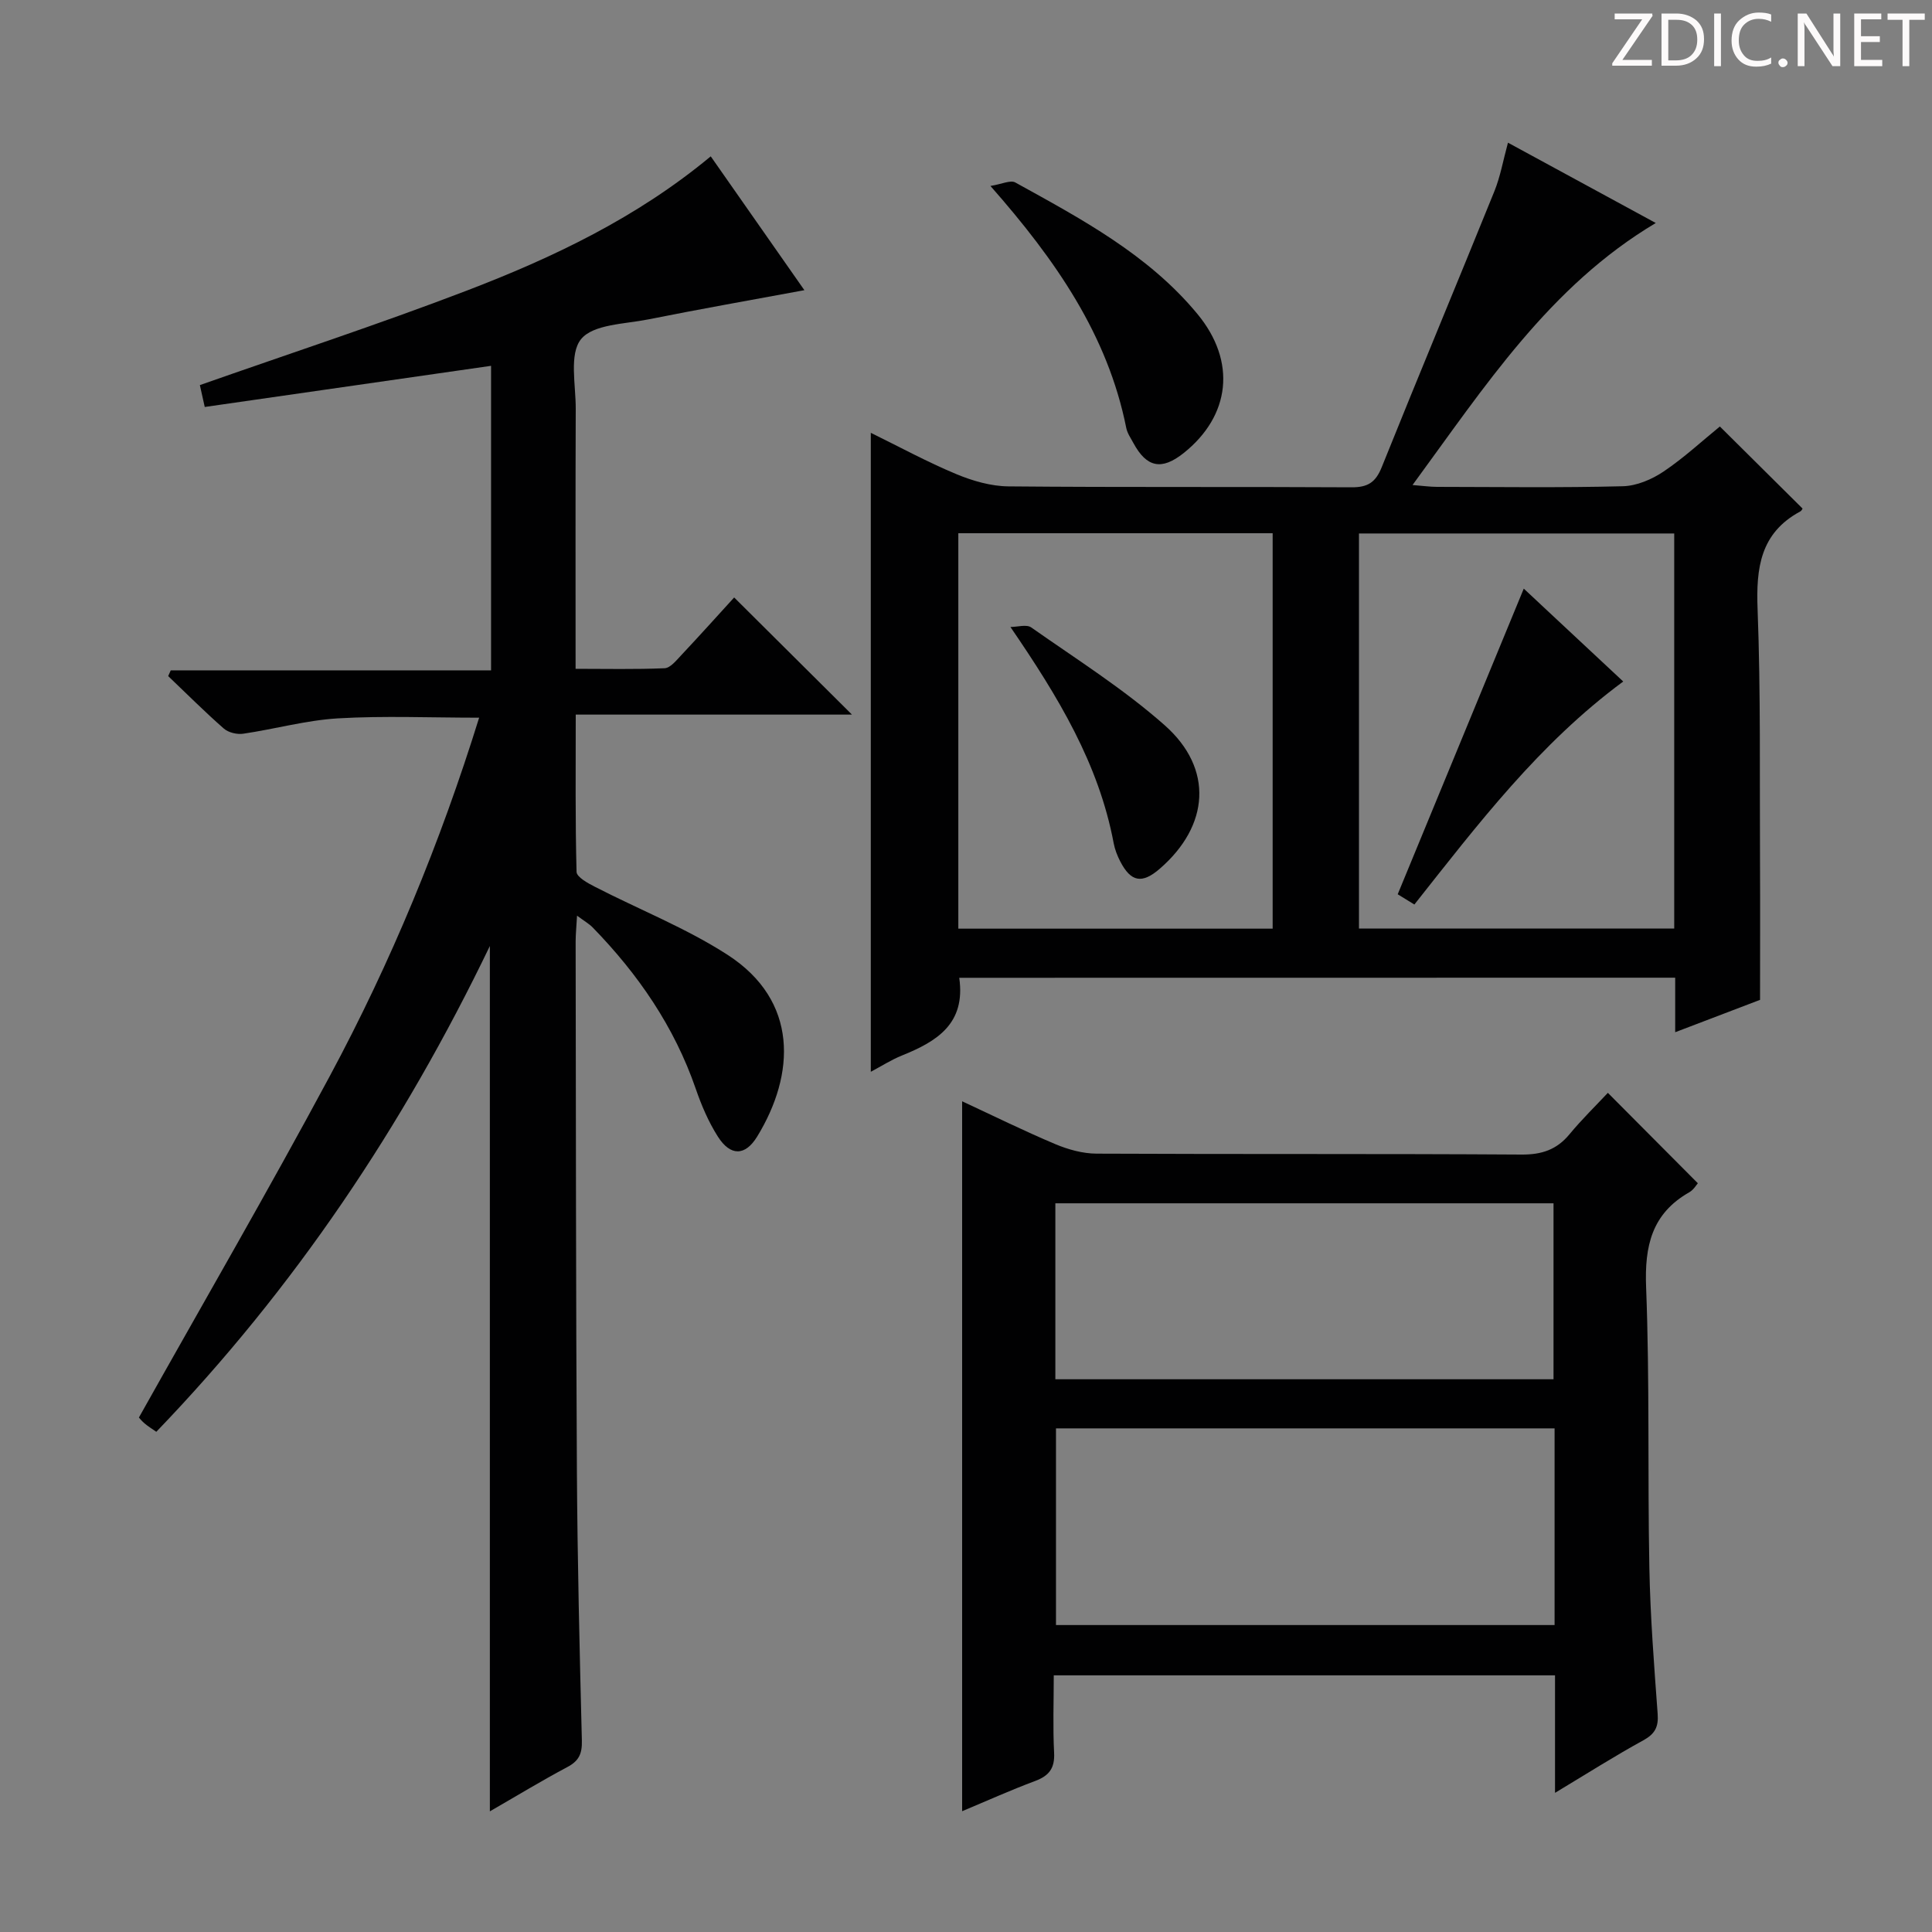 <svg enable-background="new 0 0 400 400" viewBox="0 0 400 400" xmlns="http://www.w3.org/2000/svg"><rect x="0" y="0" width="400" height="400" fill="#808080" stroke="none"/><g fill="#fcfafa"><path d="m342.2 3.2-6.3 9.2h6.1v1.2h-8.2v-.5l6.2-9.1h-5.7v-1.2h7.8v.4z"/><path d="m344 13.7v-10.9h3.1c1.6 0 3 .5 4.1 1.4 1.1 1 1.6 2.2 1.6 3.9s-.5 3-1.6 4-2.5 1.5-4.2 1.5h-3zm1.4-9.6v8.4h1.6c1.4 0 2.5-.4 3.2-1.1.8-.8 1.2-1.8 1.2-3.2s-.4-2.4-1.2-3.1-1.8-1-3.1-1z"/><path d="m356.3 2.8v10.9h-1.4v-10.9z"/><path d="m366.6 13.2c-.8.4-1.8.6-3 .6-1.6 0-2.8-.5-3.7-1.5s-1.4-2.3-1.4-3.9c0-1.7.5-3.2 1.6-4.2s2.4-1.6 4-1.6c1 0 1.9.1 2.6.4v1.5c-.8-.4-1.6-.6-2.6-.6-1.2 0-2.2.4-3 1.2s-1.1 1.9-1.1 3.3c0 1.3.4 2.3 1.1 3.1s1.6 1.1 2.8 1.1c1.1 0 2-.2 2.8-.7v1.3z"/><path d="m368.2 13c0-.3.1-.5.3-.6.2-.2.4-.3.6-.3.3 0 .5.1.7.3s.3.4.3.6-.1.5-.3.6c-.2.2-.4.3-.7.3s-.5-.1-.6-.3c-.2-.2-.3-.4-.3-.6z"/><path d="m381.1 13.7h-1.7l-5.5-8.4c-.2-.2-.3-.5-.4-.7 0 .2.1.8.1 1.5v7.6h-1.4v-10.9h1.8l5.3 8.3c.3.4.4.6.4.8 0-.3-.1-.8-.1-1.6v-7.5h1.4v10.9z"/><path d="m389.7 13.7h-5.8v-10.9h5.6v1.2h-4.2v3.5h3.9v1.2h-3.9v3.7h4.4z"/><path d="m398.4 4.1h-3.1v9.6h-1.4v-9.6h-3.1v-1.3h7.7v1.3z"/></g><path d="m101.42 375.02c0-59.97 0-119.16 0-179.16-18 37.4-40.51 70.91-69.06 100.58-.91-.64-1.73-1.14-2.44-1.75-.63-.53-1.14-1.19-1.16-1.21 13.32-23.75 26.81-47.01 39.52-70.69 12.66-23.57 22.85-48.24 30.92-74.2-10.11 0-19.7-.42-29.24.14-6.57.39-13.06 2.22-19.61 3.18-1.28.19-3.05-.24-4-1.06-3.97-3.48-7.71-7.23-11.53-10.87.18-.4.35-.79.53-1.19h66.32c0-21.37 0-42.09 0-63.05-19.79 2.84-39.44 5.67-59.28 8.52-.45-2.03-.8-3.58-1.01-4.53 18.54-6.52 36.98-12.57 55.07-19.49 18.02-6.89 35.42-15.17 50.7-27.87 6.63 9.47 12.98 18.55 19.39 27.71-11.02 2.04-21.7 3.92-32.33 6.05-4.86.97-11.39.99-13.91 4.09-2.5 3.08-1.08 9.48-1.1 14.42-.07 17.65-.03 35.31-.03 53.83 6.3 0 12.38.14 18.43-.12 1.18-.05 2.41-1.6 3.41-2.66 3.87-4.12 7.65-8.33 10.99-11.99 8.21 8.16 16.3 16.21 24.39 24.25-18.34 0-37.47 0-57.19 0 0 11.35-.11 21.96.17 32.56.03 1.08 2.34 2.35 3.82 3.1 9.14 4.7 18.83 8.52 27.42 14.06 14.78 9.54 14.05 24.75 6.15 37.65-2.49 4.06-5.54 4.08-8.14-.01-1.94-3.05-3.4-6.48-4.58-9.91-4.44-12.85-11.92-23.71-21.31-33.36-.76-.78-1.75-1.34-3.26-2.46-.12 2.25-.29 3.82-.29 5.39.06 36.49.05 72.98.26 109.47.11 18.64.56 37.28 1.03 55.92.07 2.69-.58 4.21-3.01 5.49-5.38 2.86-10.6 6.04-16.04 9.17z" fill="#010102"/><path d="m198.6 202.44c1.38 9.54-4.67 13.19-11.86 16.09-2.25.91-4.33 2.25-6.45 3.37 0-44.1 0-87.82 0-132.29 5.92 2.9 11.66 6.03 17.66 8.53 3.4 1.42 7.22 2.53 10.86 2.56 23.66.22 47.33.05 71 .19 3.36.02 4.99-1 6.26-4.16 7.67-19.09 15.61-38.07 23.33-57.14 1.23-3.04 1.8-6.35 2.81-10.05 10.39 5.65 20.43 11.11 30.6 16.63-21.99 13.09-35.35 33.79-50.36 54.25 2.28.18 3.66.38 5.05.38 12.83.02 25.67.2 38.49-.13 2.86-.07 6.01-1.41 8.43-3.04 4.26-2.87 8.07-6.41 11.66-9.33 5.73 5.68 11.35 11.26 17.1 16.97.09-.13-.1.44-.49.64-8.24 4.46-9.13 11.68-8.8 20.22.66 17.31.41 34.65.5 51.98.05 9.46.01 18.92.01 28.9-5.22 1.99-11.06 4.22-17.57 6.7 0-4.18 0-7.61 0-11.29-49.71.02-98.95.02-148.23.02zm-.19-92.04v81.87h65.08c0-27.49 0-54.66 0-81.87-21.87 0-43.31 0-65.08 0zm82.95.05v81.79h65.27c0-27.42 0-54.48 0-81.79-21.87 0-43.42 0-65.27 0z" fill="#010102"/><path d="m321.95 371.19c0-8.59 0-16.24 0-24.33-34.54 0-68.87 0-103.78 0 0 5.45-.2 10.74.07 16 .17 3.21-1.01 4.79-3.94 5.88-5.09 1.9-10.05 4.14-15.1 6.25 0-49.11 0-97.81 0-146.98 6.41 2.98 12.77 6.12 19.29 8.87 2.67 1.12 5.68 1.96 8.55 1.97 29.32.14 58.64 0 87.96.19 4.21.03 7.3-1 9.96-4.22 2.54-3.07 5.41-5.87 7.93-8.56 6.4 6.43 12.37 12.43 18.63 18.72-.28.31-.87 1.35-1.76 1.86-7.78 4.42-9.29 11.12-8.95 19.68.75 19.3.3 38.64.67 57.96.19 10.13.98 20.25 1.72 30.36.2 2.72-.56 4.15-2.98 5.48-5.93 3.25-11.65 6.89-18.27 10.87zm-.09-75.46c-34.71 0-68.93 0-103.23 0v40.72h103.23c0-13.67 0-26.97 0-40.72zm-103.36-46.6v36.43h103.14c0-12.28 0-24.3 0-36.43-34.47 0-68.58 0-103.14 0z" fill="#010102"/><path d="m205.06 38.5c2.34-.37 4.15-1.28 5.15-.72 13.65 7.54 27.53 14.93 37.69 27.21 8.17 9.87 6.84 21.11-2.86 28.83-4.53 3.6-7.63 2.99-10.38-2.09-.55-1.02-1.26-2.03-1.48-3.13-3.85-19.23-14.54-34.67-28.12-50.1z" fill="#010102"/><path d="m209.2 129.81c1.45 0 3.32-.59 4.3.09 9.35 6.57 19.12 12.72 27.64 20.26 10.16 8.99 9.25 20.81-1.02 29.7-3.67 3.18-5.98 2.77-8.2-1.54-.6-1.17-1.1-2.44-1.34-3.72-3.09-16.45-11.44-30.27-21.38-44.79z" fill="#010102"/><path d="m315.48 121.87c6.77 6.32 13.51 12.62 20.59 19.23-17.44 12.88-30.09 29.56-43.24 46.17-1.38-.85-2.57-1.58-3.45-2.12 8.71-21.13 17.28-41.9 26.1-63.28z" fill="#010102"/></svg>
